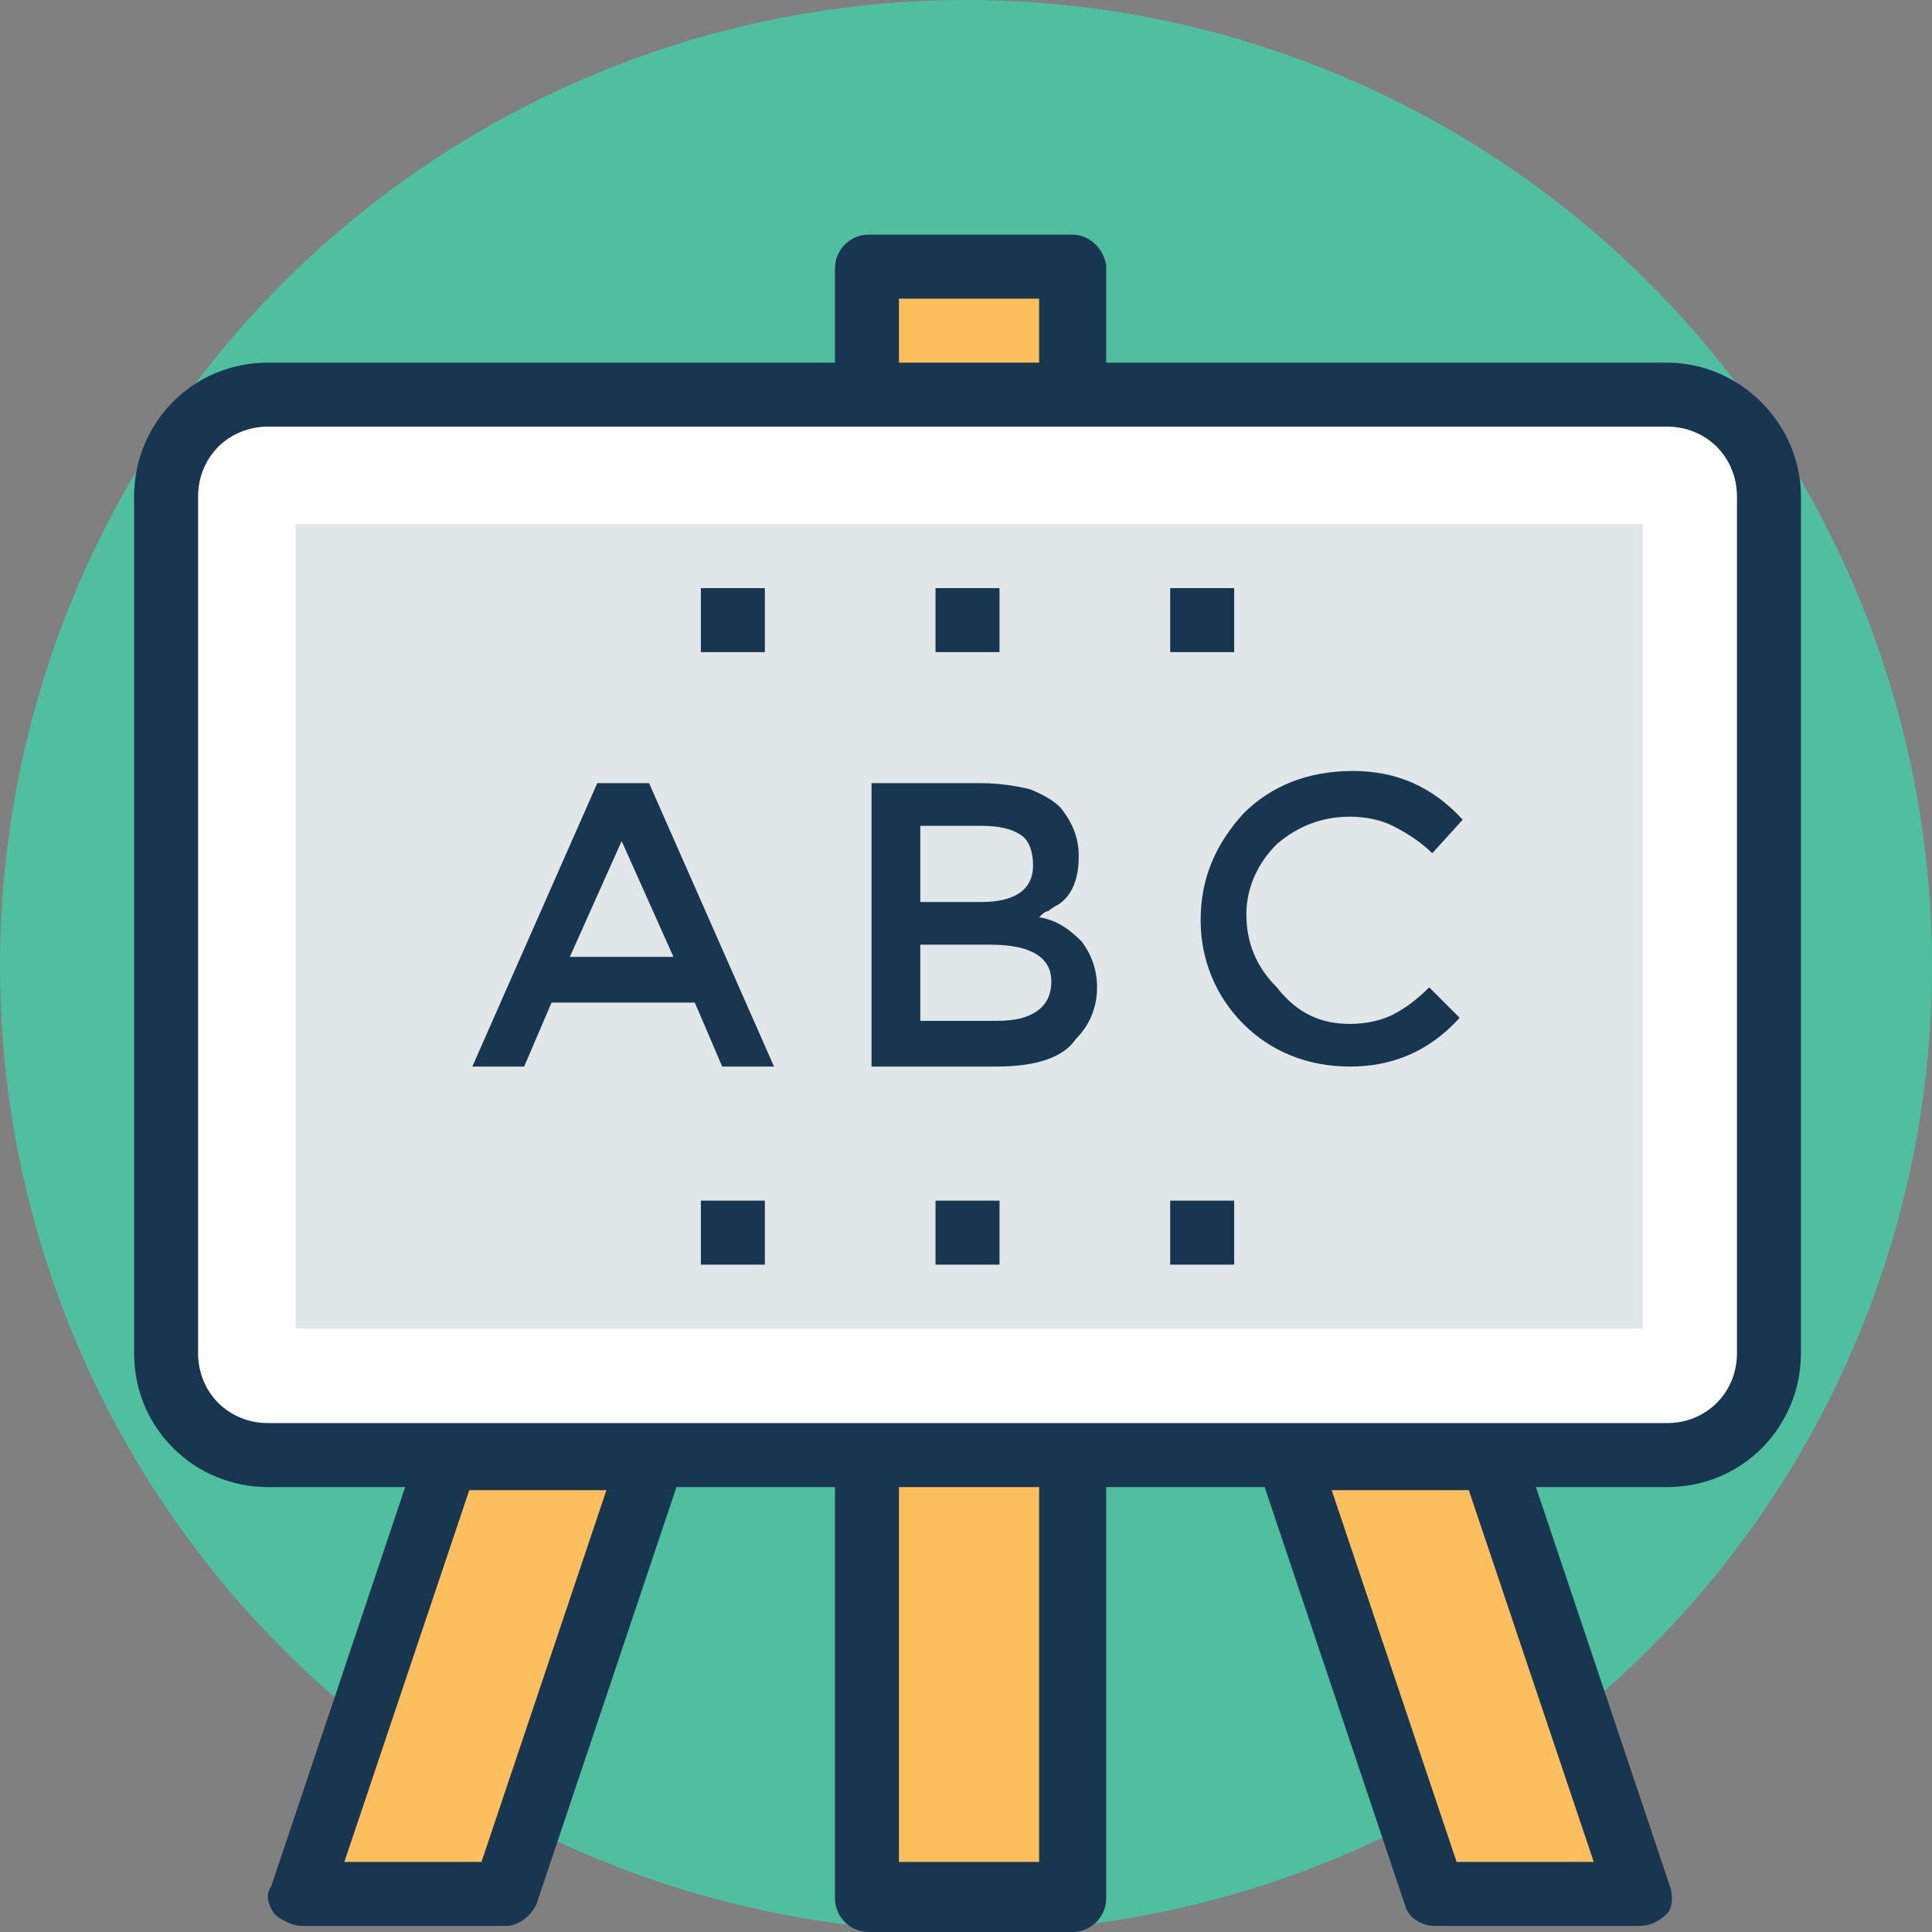 <?xml version="1.0" encoding="iso-8859-1"?>
<!-- Generator: Adobe Illustrator 19.0.0, SVG Export Plug-In . SVG Version: 6.00 Build 0)  -->
<svg version="1.1" id="Capa_1" xmlns="http://www.w3.org/2000/svg" xmlns:xlink="http://www.w3.org/1999/xlink" x="0px" y="0px"
	 viewBox="0 0 491.83 491.83" style="enable-background:new 0 0 491.83 491.83;" xml:space="preserve">
<rect x="0" y="0" width="491.83" height="491.83" fill="#808080" stroke="none"/>
<circle style="fill:#4FBF9F;" cx="245.915" cy="245.915" r="245.915"/>
<polygon style="fill:#FDBF5E;" points="113.261,370.812 76.8,482.521 128.776,482.521 165.236,370.812 "/>
<path style="fill:#193651;" d="M128.776,490.279H76.8c-2.327,0-5.43-1.551-6.982-3.103c-1.552-2.327-2.327-4.655-0.776-6.982
	l37.236-110.933c0.776-3.103,3.879-5.43,7.758-5.43h51.976c2.327,0,5.43,1.552,6.982,3.103c1.552,2.327,2.327,4.655,0.776,6.982
	l-37.236,110.933C134.982,487.952,131.879,490.279,128.776,490.279z M87.661,473.988h34.909l31.806-94.642h-34.909L87.661,473.988z"
	/>
<rect x="221.091" y="67.491" style="fill:#FDBF5E;" width="51.976" height="415.03"/>
<path style="fill:#193651;" d="M273.067,59.733h-51.976c-4.655,0-8.533,3.879-8.533,8.533v415.03c0,4.655,3.879,8.533,8.533,8.533
	h51.976c4.655,0,8.533-3.879,8.533-8.533V67.491C280.824,62.836,276.945,59.733,273.067,59.733z M264.533,473.988h-35.685V76.024
	h35.685V473.988z"/>
<polygon style="fill:#FDBF5E;" points="328.145,370.812 365.382,482.521 417.358,482.521 380.121,370.812 "/>
<path style="fill:#193651;" d="M417.358,490.279h-51.976c-3.879,0-6.982-2.327-7.758-5.43l-37.236-110.933
	c-0.776-2.327-0.776-5.43,0.776-6.982c1.552-2.327,3.879-3.103,6.982-3.103h51.976c3.879,0,6.982,2.327,7.758,5.43l37.236,110.933
	c0.776,2.327,0.776,5.43-0.776,6.982C422.012,489.503,419.685,490.279,417.358,490.279z M370.812,473.988h34.909l-31.806-94.642
	h-34.909L370.812,473.988z"/>
<path style="fill:#FFFFFF;" d="M424.339,100.848H68.267c-14.739,0-26.376,11.636-26.376,26.376v217.988
	c0,14.739,11.636,26.376,26.376,26.376h356.073c14.739,0,26.376-11.636,26.376-26.376V126.448
	C450.715,112.485,438.303,100.848,424.339,100.848z"/>
<path style="fill:#193651;" d="M424.339,92.315H68.267c-19.394,0-34.133,15.515-34.133,34.133v217.988
	c0,19.394,15.515,34.133,34.133,34.133h356.073c19.394,0,34.133-15.515,34.133-34.133V126.448
	C458.473,107.83,442.958,92.315,424.339,92.315z M442.182,344.436c0,10.085-7.758,17.842-17.842,17.842H68.267
	c-10.085,0-17.842-7.758-17.842-17.842V126.448c0-10.085,7.758-17.842,17.842-17.842h356.073c10.085,0,17.842,7.758,17.842,17.842
	V344.436z"/>
<rect x="75.248" y="133.43" style="fill:#E1E6E9;" width="342.885" height="204.8"/>
<g>
	<rect x="178.424" y="149.721" style="fill:#193651;" width="16.291" height="16.291"/>
	<rect x="238.158" y="149.721" style="fill:#193651;" width="16.291" height="16.291"/>
	<rect x="297.891" y="149.721" style="fill:#193651;" width="16.291" height="16.291"/>
	<rect x="178.424" y="305.648" style="fill:#193651;" width="16.291" height="16.291"/>
	<rect x="238.158" y="305.648" style="fill:#193651;" width="16.291" height="16.291"/>
	<rect x="297.891" y="305.648" style="fill:#193651;" width="16.291" height="16.291"/>
	<path style="fill:#193651;" d="M140.412,255.224l-6.982,16.291h-13.188l31.806-72.145h13.188l31.806,72.145h-13.188l-6.982-16.291
		H140.412z M171.442,243.588l-13.188-29.479l-13.188,29.479H171.442z"/>
	<path style="fill:#193651;" d="M253.673,271.515h-31.806V199.37h27.927c4.655,0,9.309,0.776,12.412,1.552
		c3.879,1.552,6.206,3.103,7.758,4.655c3.103,3.879,4.655,7.758,4.655,12.412c0,5.43-1.552,10.085-5.43,12.412
		c-1.552,0.776-2.327,1.552-2.327,1.552c-0.776,0-1.552,0.776-2.327,1.552c4.655,0.776,7.758,3.103,10.861,6.206
		c2.327,3.103,3.879,6.982,3.879,11.636c0,4.655-1.552,9.309-5.43,13.188C270.739,269.188,263.758,271.515,253.673,271.515z
		 M234.279,229.624h15.515c8.533,0,13.188-3.103,13.188-9.309c0-3.103-0.776-6.206-3.103-7.758
		c-2.327-1.552-5.43-2.327-10.085-2.327h-15.515V229.624z M234.279,259.879h19.394c4.655,0,7.758-0.776,10.085-2.327
		c2.327-1.552,3.879-3.879,3.879-7.758c0-6.206-5.43-9.309-15.515-9.309h-17.842V259.879z"/>
	<path style="fill:#193651;" d="M343.661,260.655c3.879,0,7.758-0.776,10.861-2.327c3.103-1.552,6.206-3.879,9.309-6.982
		l7.758,7.758c-7.758,8.533-17.067,12.412-27.927,12.412c-10.861,0-20.17-3.879-27.152-10.861
		c-6.982-6.982-10.861-16.291-10.861-26.376c0-10.861,3.879-19.394,10.861-27.152c6.982-6.982,16.291-10.861,27.927-10.861
		c10.861,0,20.17,3.879,27.927,12.412l-7.758,8.533c-3.103-3.103-6.982-5.43-10.085-6.982c-3.103-1.552-6.982-2.327-10.861-2.327
		c-6.982,0-13.188,2.327-18.618,6.982c-4.655,4.655-7.758,10.861-7.758,17.842c0,6.982,2.327,13.188,7.758,18.618
		C330.473,258.327,336.679,260.655,343.661,260.655z"/>
</g>
<g>
</g>
<g>
</g>
<g>
</g>
<g>
</g>
<g>
</g>
<g>
</g>
<g>
</g>
<g>
</g>
<g>
</g>
<g>
</g>
<g>
</g>
<g>
</g>
<g>
</g>
<g>
</g>
<g>
</g>
</svg>
